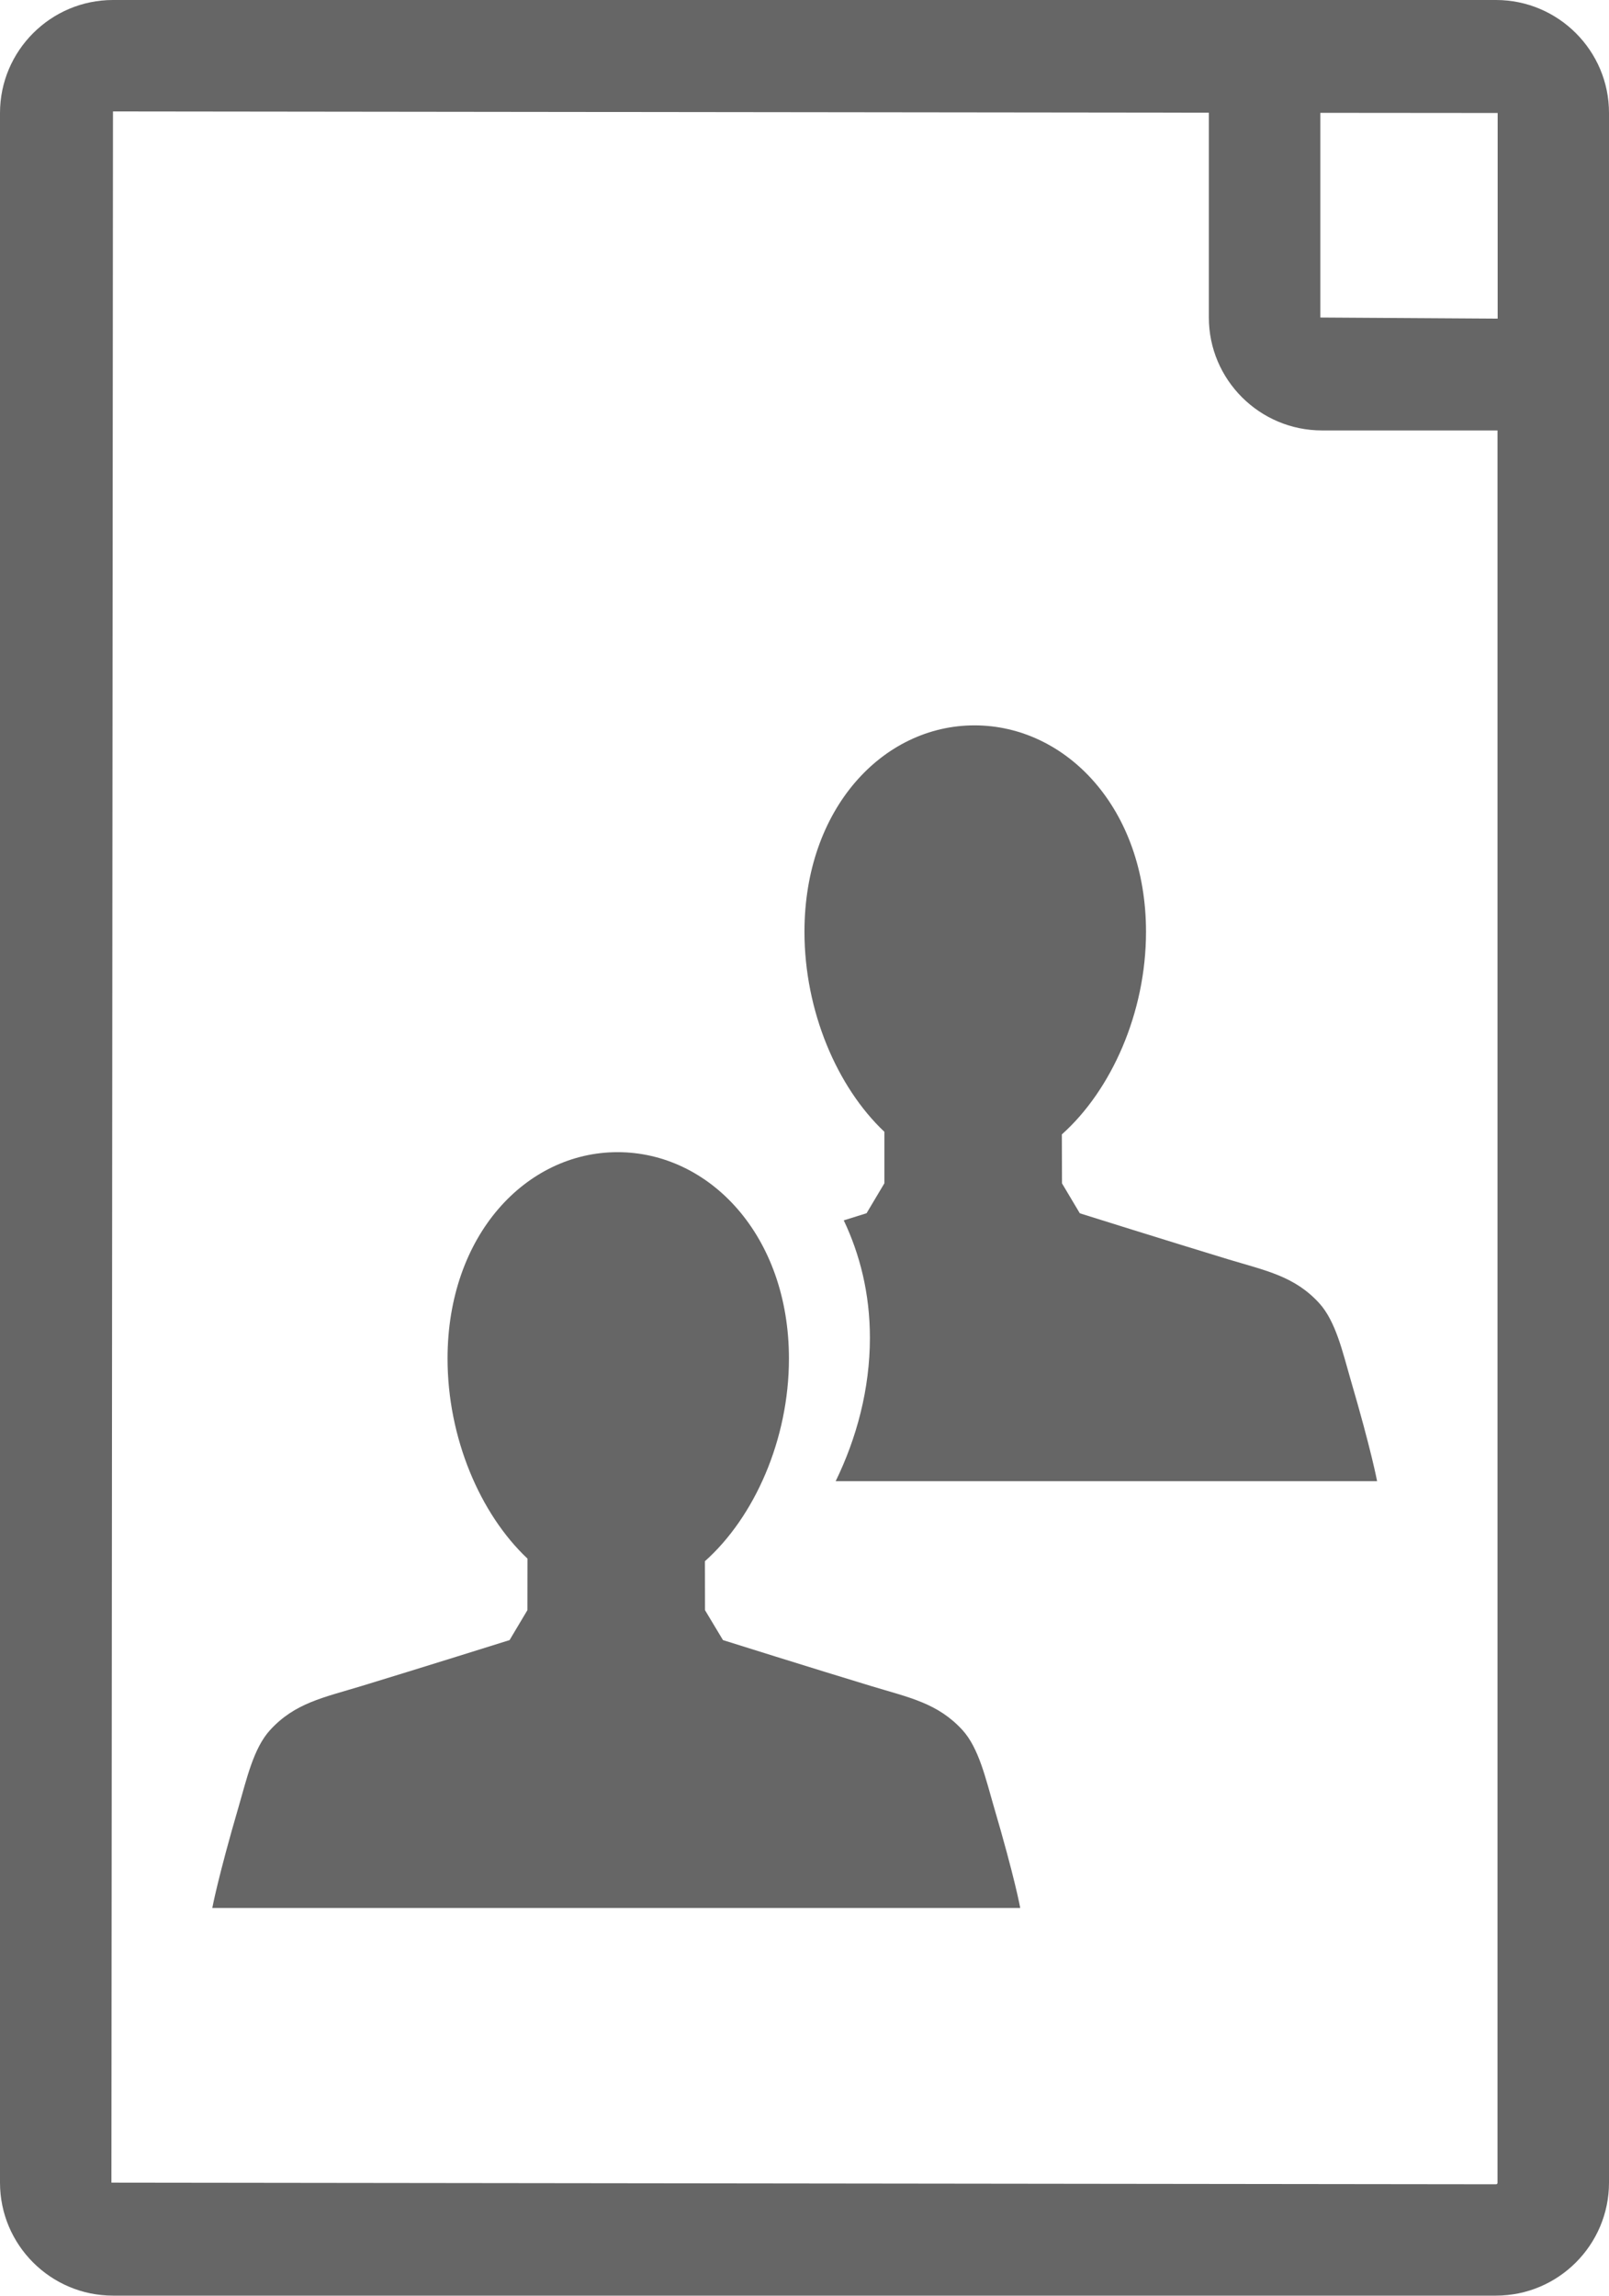 <?xml version="1.0" encoding="utf-8"?>
<!-- Generator: Adobe Illustrator 16.0.0, SVG Export Plug-In . SVG Version: 6.00 Build 0)  -->
<!DOCTYPE svg PUBLIC "-//W3C//DTD SVG 1.1//EN" "http://www.w3.org/Graphics/SVG/1.1/DTD/svg11.dtd">
<svg version="1.1" xmlns="http://www.w3.org/2000/svg" xmlns:xlink="http://www.w3.org/1999/xlink" x="0px" y="0px"
	 width="21.661px" height="30.902px" viewBox="0 0 21.661 30.902" enable-background="new 0 0 21.661 30.902" xml:space="preserve">
<g id="Layer_1">
	<g>
		<path fill-rule="evenodd" clip-rule="evenodd" fill="#666666" d="M13.376,24.307c-0.105-0.359-0.197-0.774-0.418-1.018
			c-0.334-0.365-0.717-0.438-1.229-0.593c-0.762-0.231-1.996-0.619-1.996-0.619l-0.242-0.403l-0.001-0.659
			c0.667-0.595,1.131-1.637,1.131-2.727c0-1.661-1.073-2.779-2.307-2.779c-1.233,0-2.289,1.119-2.289,2.779
			c0,1.066,0.438,2.091,1.076,2.692l-0.001,0.694l-0.24,0.403c0,0-1.237,0.388-1.996,0.619c-0.514,0.156-0.896,0.228-1.229,0.593
			c-0.222,0.243-0.314,0.658-0.419,1.018c-0.284,0.972-0.358,1.376-0.358,1.376h10.876C13.736,25.683,13.662,25.279,13.376,24.307z"
			/>
		<path fill="#666666" d="M20.14,0H1.521C0.683,0,0,0.683,0,1.521V29.38c0,0.839,0.683,1.521,1.521,1.521H20.14
			c0.838,0,1.521-0.683,1.521-1.521V1.521C21.662,0.683,20.978,0,20.14,0z M20.162,1.521v2.768l-2.387-0.015V1.519L20.162,1.521z
			 M20.14,29.402L1.5,29.38L1.521,1.5l14.753,0.017v2.757c0,0.838,0.684,1.52,1.523,1.52h2.363V29.38
			C20.162,29.392,20.152,29.402,20.14,29.402z"/>
		<path fill-rule="evenodd" clip-rule="evenodd" fill="#666666" d="M11.906,15.928l-0.24,0.403c0,0-0.125,0.039-0.307,0.096
			c0.215,0.453,0.352,0.98,0.352,1.581c0,0.691-0.18,1.354-0.461,1.93h7.289c0,0-0.074-0.404-0.359-1.376
			c-0.104-0.359-0.197-0.774-0.418-1.018c-0.332-0.365-0.715-0.438-1.229-0.593c-0.76-0.231-1.996-0.619-1.996-0.619l-0.24-0.403
			l-0.002-0.659c0.666-0.595,1.133-1.637,1.133-2.727c0-1.661-1.074-2.779-2.309-2.779c-1.232,0-2.289,1.119-2.289,2.779
			c0,1.066,0.439,2.091,1.076,2.692V15.928z"/>
	</g>
</g>
<g id="Layer_2">
</g>
</svg>
